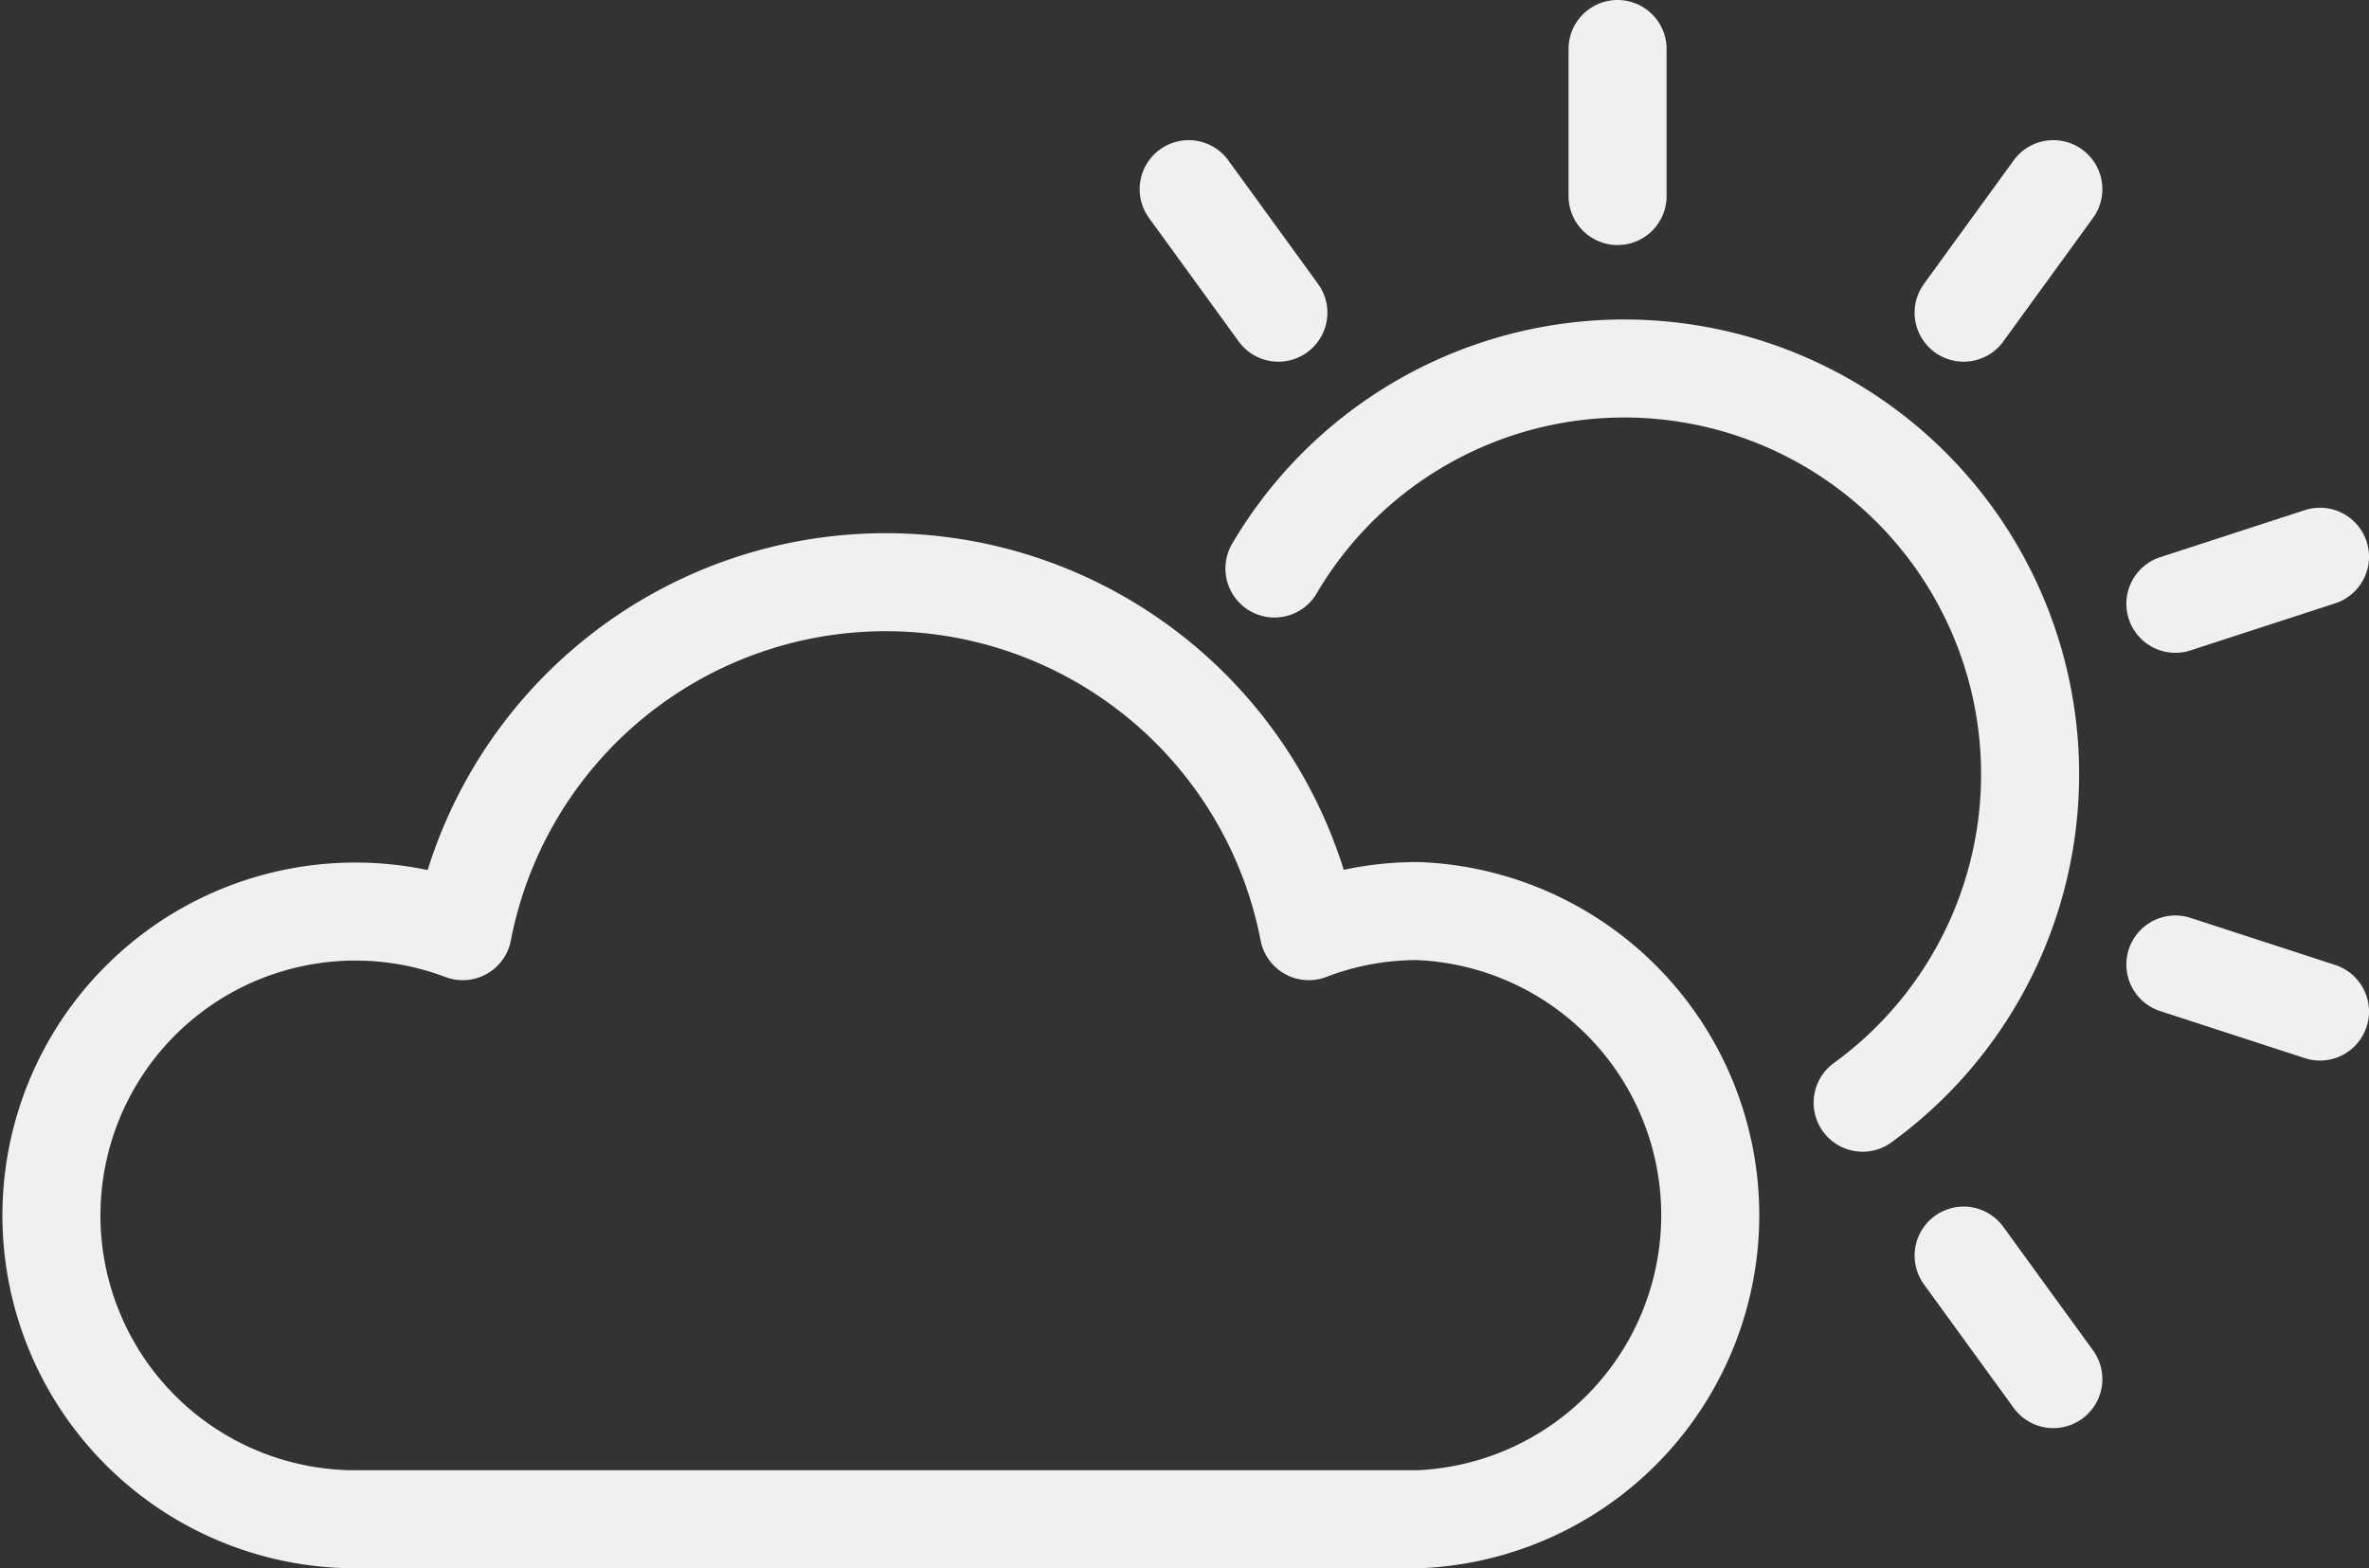 <svg xmlns="http://www.w3.org/2000/svg" width="48.33" height="32" viewBox="0 0 48.33 32"><rect x="0" y="0" width="48.33" height="32" fill="#333333" stroke="none"/><defs><style>.a{fill:none;stroke:#f0f0f0;stroke-linecap:round;stroke-linejoin:round;stroke-width:2px}</style></defs><title>clouds-sunny</title><path class="a" d="M26 11.6a8.28 8.28 0 1 1 12 10.9M41.89 3.86l-1.83 2.52M47.33 11.36l-2.95.96M47.33 20.64l-2.95-.96M26.08 6.38l-1.83-2.52M41.89 28.14l-1.83-2.52M33 4V1M28.93 18.59a6.18 6.18 0 0 0-2.23.41 8.79 8.79 0 0 0-17.26 0 6.2 6.2 0 1 0-2.23 12h21.72a6.21 6.21 0 0 0 0-12.41z"/></svg>